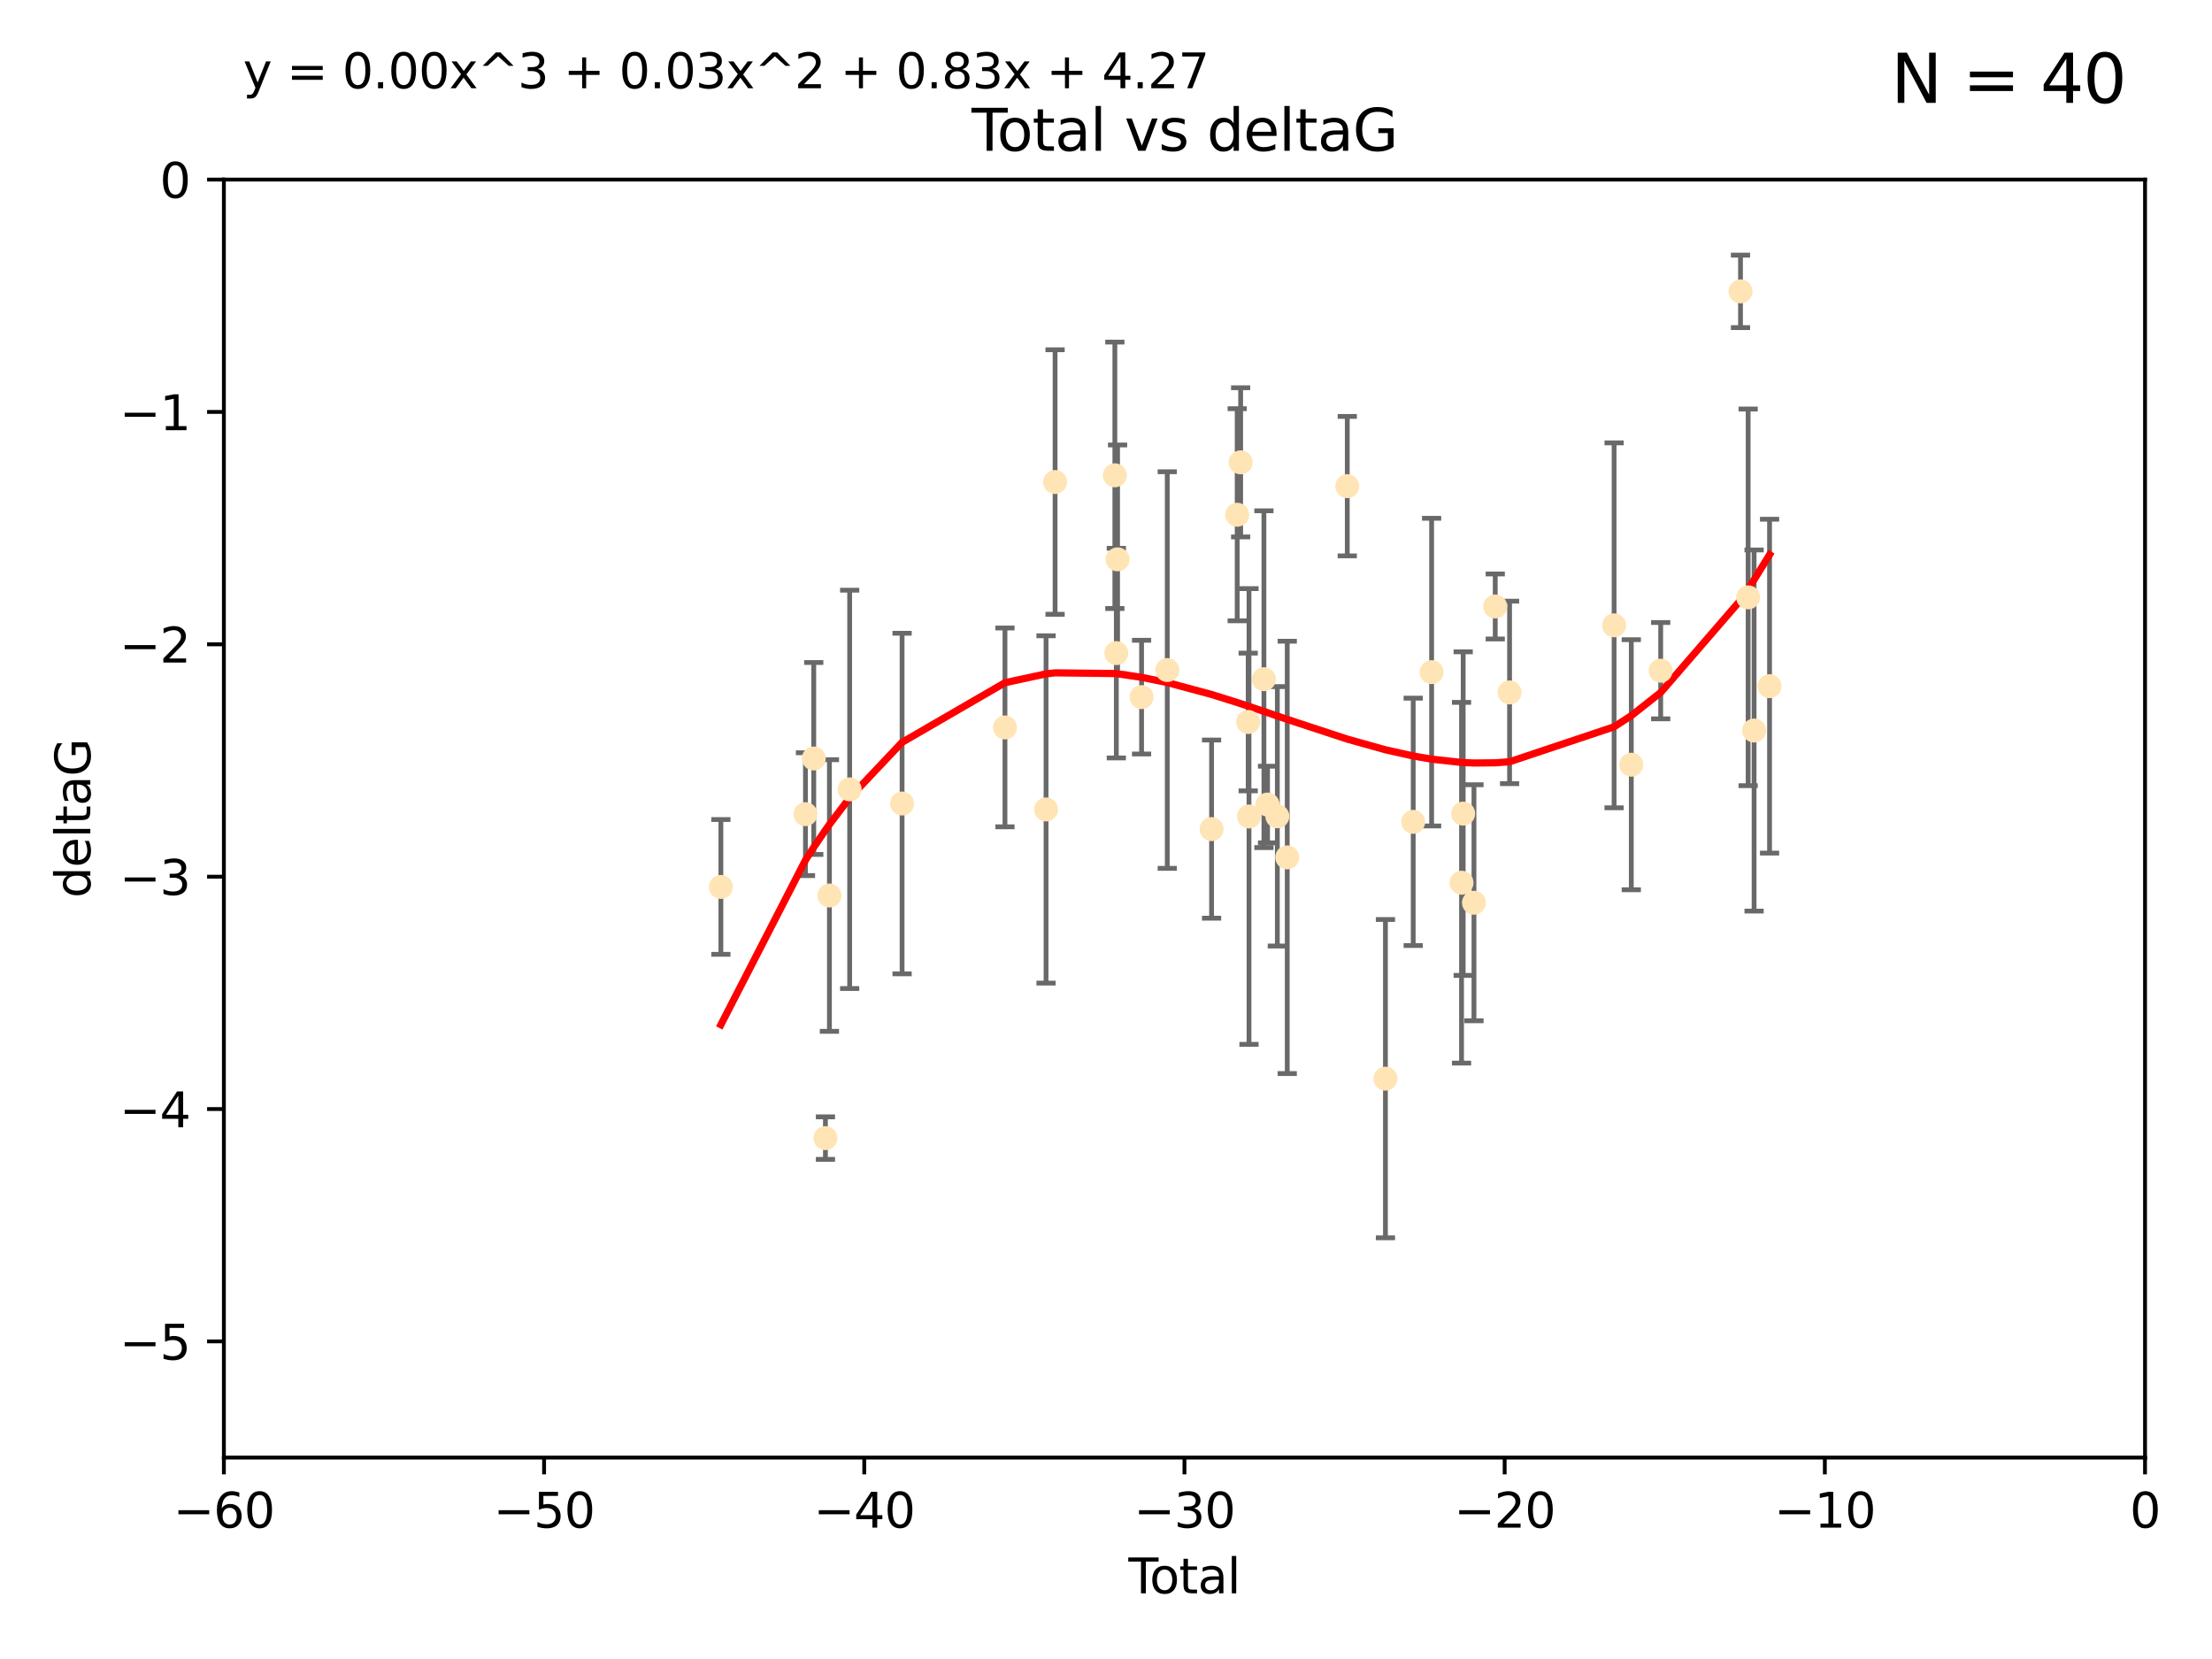 <?xml version="1.0" encoding="utf-8" standalone="no"?>
<!DOCTYPE svg PUBLIC "-//W3C//DTD SVG 1.1//EN"
  "http://www.w3.org/Graphics/SVG/1.1/DTD/svg11.dtd">
<svg xmlns:xlink="http://www.w3.org/1999/xlink" width="460.8pt" height="345.6pt" viewBox="0 0 460.8 345.6" xmlns="http://www.w3.org/2000/svg" version="1.1">
 <defs>
  <style type="text/css">*{stroke-linejoin: round; stroke-linecap: butt}</style>
 </defs>
 <g id="figure_1">
  <g id="patch_1">
   <path d="M 0 345.6 
L 460.8 345.6 
L 460.8 0 
L 0 0 
z
" style="fill: #ffffff"/>
  </g>
  <g id="axes_1">
   <g id="patch_2">
    <path d="M 46.64 303.64 
L 446.85 303.64 
L 446.85 37.411 
L 46.64 37.411 
z
" style="fill: #ffffff"/>
   </g>
   <g id="PathCollection_1">
    <defs>
     <path id="mbf77150c6c" d="M 0 1.118 
C 0.297 1.118 0.581 1 0.791 0.791 
C 1 0.581 1.118 0.297 1.118 0 
C 1.118 -0.297 1 -0.581 0.791 -0.791 
C 0.581 -1 0.297 -1.118 0 -1.118 
C -0.297 -1.118 -0.581 -1 -0.791 -0.791 
C -1 -0.581 -1.118 -0.297 -1.118 0 
C -1.118 0.297 -1 0.581 -0.791 0.791 
C -0.581 1 -0.297 1.118 0 1.118 
z
" style="stroke: #ffe4b5"/>
    </defs>
    <g clip-path="url(#p81ba458e61)">
     <use xlink:href="#mbf77150c6c" x="150.173" y="184.766" style="fill: #ffe4b5; stroke: #ffe4b5"/>
     <use xlink:href="#mbf77150c6c" x="167.795" y="169.607" style="fill: #ffe4b5; stroke: #ffe4b5"/>
     <use xlink:href="#mbf77150c6c" x="169.52" y="158.004" style="fill: #ffe4b5; stroke: #ffe4b5"/>
     <use xlink:href="#mbf77150c6c" x="171.953" y="237.091" style="fill: #ffe4b5; stroke: #ffe4b5"/>
     <use xlink:href="#mbf77150c6c" x="172.784" y="186.549" style="fill: #ffe4b5; stroke: #ffe4b5"/>
     <use xlink:href="#mbf77150c6c" x="177" y="164.438" style="fill: #ffe4b5; stroke: #ffe4b5"/>
     <use xlink:href="#mbf77150c6c" x="187.923" y="167.39" style="fill: #ffe4b5; stroke: #ffe4b5"/>
     <use xlink:href="#mbf77150c6c" x="209.353" y="151.532" style="fill: #ffe4b5; stroke: #ffe4b5"/>
     <use xlink:href="#mbf77150c6c" x="217.91" y="168.621" style="fill: #ffe4b5; stroke: #ffe4b5"/>
     <use xlink:href="#mbf77150c6c" x="219.792" y="100.413" style="fill: #ffe4b5; stroke: #ffe4b5"/>
     <use xlink:href="#mbf77150c6c" x="232.245" y="99.014" style="fill: #ffe4b5; stroke: #ffe4b5"/>
     <use xlink:href="#mbf77150c6c" x="232.552" y="136.058" style="fill: #ffe4b5; stroke: #ffe4b5"/>
     <use xlink:href="#mbf77150c6c" x="232.81" y="116.525" style="fill: #ffe4b5; stroke: #ffe4b5"/>
     <use xlink:href="#mbf77150c6c" x="237.81" y="145.223" style="fill: #ffe4b5; stroke: #ffe4b5"/>
     <use xlink:href="#mbf77150c6c" x="243.161" y="139.582" style="fill: #ffe4b5; stroke: #ffe4b5"/>
     <use xlink:href="#mbf77150c6c" x="252.395" y="172.719" style="fill: #ffe4b5; stroke: #ffe4b5"/>
     <use xlink:href="#mbf77150c6c" x="257.73" y="107.23" style="fill: #ffe4b5; stroke: #ffe4b5"/>
     <use xlink:href="#mbf77150c6c" x="258.45" y="96.314" style="fill: #ffe4b5; stroke: #ffe4b5"/>
     <use xlink:href="#mbf77150c6c" x="260.021" y="150.407" style="fill: #ffe4b5; stroke: #ffe4b5"/>
     <use xlink:href="#mbf77150c6c" x="260.189" y="170.091" style="fill: #ffe4b5; stroke: #ffe4b5"/>
     <use xlink:href="#mbf77150c6c" x="263.298" y="141.486" style="fill: #ffe4b5; stroke: #ffe4b5"/>
     <use xlink:href="#mbf77150c6c" x="264.055" y="167.599" style="fill: #ffe4b5; stroke: #ffe4b5"/>
     <use xlink:href="#mbf77150c6c" x="266.094" y="170.053" style="fill: #ffe4b5; stroke: #ffe4b5"/>
     <use xlink:href="#mbf77150c6c" x="268.156" y="178.609" style="fill: #ffe4b5; stroke: #ffe4b5"/>
     <use xlink:href="#mbf77150c6c" x="280.661" y="101.272" style="fill: #ffe4b5; stroke: #ffe4b5"/>
     <use xlink:href="#mbf77150c6c" x="288.613" y="224.704" style="fill: #ffe4b5; stroke: #ffe4b5"/>
     <use xlink:href="#mbf77150c6c" x="294.397" y="171.206" style="fill: #ffe4b5; stroke: #ffe4b5"/>
     <use xlink:href="#mbf77150c6c" x="298.231" y="140.015" style="fill: #ffe4b5; stroke: #ffe4b5"/>
     <use xlink:href="#mbf77150c6c" x="304.464" y="183.887" style="fill: #ffe4b5; stroke: #ffe4b5"/>
     <use xlink:href="#mbf77150c6c" x="304.808" y="169.493" style="fill: #ffe4b5; stroke: #ffe4b5"/>
     <use xlink:href="#mbf77150c6c" x="307.055" y="188.059" style="fill: #ffe4b5; stroke: #ffe4b5"/>
     <use xlink:href="#mbf77150c6c" x="311.486" y="126.338" style="fill: #ffe4b5; stroke: #ffe4b5"/>
     <use xlink:href="#mbf77150c6c" x="314.472" y="144.242" style="fill: #ffe4b5; stroke: #ffe4b5"/>
     <use xlink:href="#mbf77150c6c" x="336.246" y="130.268" style="fill: #ffe4b5; stroke: #ffe4b5"/>
     <use xlink:href="#mbf77150c6c" x="339.829" y="159.303" style="fill: #ffe4b5; stroke: #ffe4b5"/>
     <use xlink:href="#mbf77150c6c" x="345.952" y="139.717" style="fill: #ffe4b5; stroke: #ffe4b5"/>
     <use xlink:href="#mbf77150c6c" x="362.578" y="60.697" style="fill: #ffe4b5; stroke: #ffe4b5"/>
     <use xlink:href="#mbf77150c6c" x="364.17" y="124.44" style="fill: #ffe4b5; stroke: #ffe4b5"/>
     <use xlink:href="#mbf77150c6c" x="365.409" y="152.182" style="fill: #ffe4b5; stroke: #ffe4b5"/>
     <use xlink:href="#mbf77150c6c" x="368.631" y="142.938" style="fill: #ffe4b5; stroke: #ffe4b5"/>
    </g>
   </g>
   <g id="matplotlib.axis_1">
    <g id="xtick_1">
     <g id="line2d_1">
      <defs>
       <path id="mfba996efa4" d="M 0 0 
L 0 3.5 
" style="stroke: #000000; stroke-width: 0.8"/>
      </defs>
      <g>
       <use xlink:href="#mfba996efa4" x="46.64" y="303.64" style="stroke: #000000; stroke-width: 0.8"/>
      </g>
     </g>
     <g id="text_1">
      <!-- −60 -->
      <g transform="translate(36.088 318.238)scale(0.1 -0.1)">
       <defs>
        <path id="DejaVuSans-2212" d="M 678 2272 
L 4684 2272 
L 4684 1741 
L 678 1741 
L 678 2272 
z
" transform="scale(0.016)"/>
        <path id="DejaVuSans-36" d="M 2113 2584 
Q 1688 2584 1439 2293 
Q 1191 2003 1191 1497 
Q 1191 994 1439 701 
Q 1688 409 2113 409 
Q 2538 409 2786 701 
Q 3034 994 3034 1497 
Q 3034 2003 2786 2293 
Q 2538 2584 2113 2584 
z
M 3366 4563 
L 3366 3988 
Q 3128 4100 2886 4159 
Q 2644 4219 2406 4219 
Q 1781 4219 1451 3797 
Q 1122 3375 1075 2522 
Q 1259 2794 1537 2939 
Q 1816 3084 2150 3084 
Q 2853 3084 3261 2657 
Q 3669 2231 3669 1497 
Q 3669 778 3244 343 
Q 2819 -91 2113 -91 
Q 1303 -91 875 529 
Q 447 1150 447 2328 
Q 447 3434 972 4092 
Q 1497 4750 2381 4750 
Q 2619 4750 2861 4703 
Q 3103 4656 3366 4563 
z
" transform="scale(0.016)"/>
        <path id="DejaVuSans-30" d="M 2034 4250 
Q 1547 4250 1301 3770 
Q 1056 3291 1056 2328 
Q 1056 1369 1301 889 
Q 1547 409 2034 409 
Q 2525 409 2770 889 
Q 3016 1369 3016 2328 
Q 3016 3291 2770 3770 
Q 2525 4250 2034 4250 
z
M 2034 4750 
Q 2819 4750 3233 4129 
Q 3647 3509 3647 2328 
Q 3647 1150 3233 529 
Q 2819 -91 2034 -91 
Q 1250 -91 836 529 
Q 422 1150 422 2328 
Q 422 3509 836 4129 
Q 1250 4750 2034 4750 
z
" transform="scale(0.016)"/>
       </defs>
       <use xlink:href="#DejaVuSans-2212"/>
       <use xlink:href="#DejaVuSans-36" x="83.789"/>
       <use xlink:href="#DejaVuSans-30" x="147.412"/>
      </g>
     </g>
    </g>
    <g id="xtick_2">
     <g id="line2d_2">
      <g>
       <use xlink:href="#mfba996efa4" x="113.342" y="303.64" style="stroke: #000000; stroke-width: 0.8"/>
      </g>
     </g>
     <g id="text_2">
      <!-- −50 -->
      <g transform="translate(102.789 318.238)scale(0.1 -0.1)">
       <defs>
        <path id="DejaVuSans-35" d="M 691 4666 
L 3169 4666 
L 3169 4134 
L 1269 4134 
L 1269 2991 
Q 1406 3038 1543 3061 
Q 1681 3084 1819 3084 
Q 2600 3084 3056 2656 
Q 3513 2228 3513 1497 
Q 3513 744 3044 326 
Q 2575 -91 1722 -91 
Q 1428 -91 1123 -41 
Q 819 9 494 109 
L 494 744 
Q 775 591 1075 516 
Q 1375 441 1709 441 
Q 2250 441 2565 725 
Q 2881 1009 2881 1497 
Q 2881 1984 2565 2268 
Q 2250 2553 1709 2553 
Q 1456 2553 1204 2497 
Q 953 2441 691 2322 
L 691 4666 
z
" transform="scale(0.016)"/>
       </defs>
       <use xlink:href="#DejaVuSans-2212"/>
       <use xlink:href="#DejaVuSans-35" x="83.789"/>
       <use xlink:href="#DejaVuSans-30" x="147.412"/>
      </g>
     </g>
    </g>
    <g id="xtick_3">
     <g id="line2d_3">
      <g>
       <use xlink:href="#mfba996efa4" x="180.043" y="303.64" style="stroke: #000000; stroke-width: 0.8"/>
      </g>
     </g>
     <g id="text_3">
      <!-- −40 -->
      <g transform="translate(169.491 318.238)scale(0.1 -0.1)">
       <defs>
        <path id="DejaVuSans-34" d="M 2419 4116 
L 825 1625 
L 2419 1625 
L 2419 4116 
z
M 2253 4666 
L 3047 4666 
L 3047 1625 
L 3713 1625 
L 3713 1100 
L 3047 1100 
L 3047 0 
L 2419 0 
L 2419 1100 
L 313 1100 
L 313 1709 
L 2253 4666 
z
" transform="scale(0.016)"/>
       </defs>
       <use xlink:href="#DejaVuSans-2212"/>
       <use xlink:href="#DejaVuSans-34" x="83.789"/>
       <use xlink:href="#DejaVuSans-30" x="147.412"/>
      </g>
     </g>
    </g>
    <g id="xtick_4">
     <g id="line2d_4">
      <g>
       <use xlink:href="#mfba996efa4" x="246.745" y="303.64" style="stroke: #000000; stroke-width: 0.8"/>
      </g>
     </g>
     <g id="text_4">
      <!-- −30 -->
      <g transform="translate(236.193 318.238)scale(0.1 -0.1)">
       <defs>
        <path id="DejaVuSans-33" d="M 2597 2516 
Q 3050 2419 3304 2112 
Q 3559 1806 3559 1356 
Q 3559 666 3084 287 
Q 2609 -91 1734 -91 
Q 1441 -91 1130 -33 
Q 819 25 488 141 
L 488 750 
Q 750 597 1062 519 
Q 1375 441 1716 441 
Q 2309 441 2620 675 
Q 2931 909 2931 1356 
Q 2931 1769 2642 2001 
Q 2353 2234 1838 2234 
L 1294 2234 
L 1294 2753 
L 1863 2753 
Q 2328 2753 2575 2939 
Q 2822 3125 2822 3475 
Q 2822 3834 2567 4026 
Q 2313 4219 1838 4219 
Q 1578 4219 1281 4162 
Q 984 4106 628 3988 
L 628 4550 
Q 988 4650 1302 4700 
Q 1616 4750 1894 4750 
Q 2613 4750 3031 4423 
Q 3450 4097 3450 3541 
Q 3450 3153 3228 2886 
Q 3006 2619 2597 2516 
z
" transform="scale(0.016)"/>
       </defs>
       <use xlink:href="#DejaVuSans-2212"/>
       <use xlink:href="#DejaVuSans-33" x="83.789"/>
       <use xlink:href="#DejaVuSans-30" x="147.412"/>
      </g>
     </g>
    </g>
    <g id="xtick_5">
     <g id="line2d_5">
      <g>
       <use xlink:href="#mfba996efa4" x="313.447" y="303.64" style="stroke: #000000; stroke-width: 0.8"/>
      </g>
     </g>
     <g id="text_5">
      <!-- −20 -->
      <g transform="translate(302.894 318.238)scale(0.1 -0.1)">
       <defs>
        <path id="DejaVuSans-32" d="M 1228 531 
L 3431 531 
L 3431 0 
L 469 0 
L 469 531 
Q 828 903 1448 1529 
Q 2069 2156 2228 2338 
Q 2531 2678 2651 2914 
Q 2772 3150 2772 3378 
Q 2772 3750 2511 3984 
Q 2250 4219 1831 4219 
Q 1534 4219 1204 4116 
Q 875 4013 500 3803 
L 500 4441 
Q 881 4594 1212 4672 
Q 1544 4750 1819 4750 
Q 2544 4750 2975 4387 
Q 3406 4025 3406 3419 
Q 3406 3131 3298 2873 
Q 3191 2616 2906 2266 
Q 2828 2175 2409 1742 
Q 1991 1309 1228 531 
z
" transform="scale(0.016)"/>
       </defs>
       <use xlink:href="#DejaVuSans-2212"/>
       <use xlink:href="#DejaVuSans-32" x="83.789"/>
       <use xlink:href="#DejaVuSans-30" x="147.412"/>
      </g>
     </g>
    </g>
    <g id="xtick_6">
     <g id="line2d_6">
      <g>
       <use xlink:href="#mfba996efa4" x="380.148" y="303.64" style="stroke: #000000; stroke-width: 0.8"/>
      </g>
     </g>
     <g id="text_6">
      <!-- −10 -->
      <g transform="translate(369.596 318.238)scale(0.1 -0.1)">
       <defs>
        <path id="DejaVuSans-31" d="M 794 531 
L 1825 531 
L 1825 4091 
L 703 3866 
L 703 4441 
L 1819 4666 
L 2450 4666 
L 2450 531 
L 3481 531 
L 3481 0 
L 794 0 
L 794 531 
z
" transform="scale(0.016)"/>
       </defs>
       <use xlink:href="#DejaVuSans-2212"/>
       <use xlink:href="#DejaVuSans-31" x="83.789"/>
       <use xlink:href="#DejaVuSans-30" x="147.412"/>
      </g>
     </g>
    </g>
    <g id="xtick_7">
     <g id="line2d_7">
      <g>
       <use xlink:href="#mfba996efa4" x="446.85" y="303.64" style="stroke: #000000; stroke-width: 0.8"/>
      </g>
     </g>
     <g id="text_7">
      <!-- 0 -->
      <g transform="translate(443.669 318.238)scale(0.1 -0.1)">
       <use xlink:href="#DejaVuSans-30"/>
      </g>
     </g>
    </g>
    <g id="text_8">
     <!-- Total -->
     <g transform="translate(235.068 331.917)scale(0.1 -0.1)">
      <defs>
       <path id="DejaVuSans-54" d="M -19 4666 
L 3928 4666 
L 3928 4134 
L 2272 4134 
L 2272 0 
L 1638 0 
L 1638 4134 
L -19 4134 
L -19 4666 
z
" transform="scale(0.016)"/>
       <path id="DejaVuSans-6f" d="M 1959 3097 
Q 1497 3097 1228 2736 
Q 959 2375 959 1747 
Q 959 1119 1226 758 
Q 1494 397 1959 397 
Q 2419 397 2687 759 
Q 2956 1122 2956 1747 
Q 2956 2369 2687 2733 
Q 2419 3097 1959 3097 
z
M 1959 3584 
Q 2709 3584 3137 3096 
Q 3566 2609 3566 1747 
Q 3566 888 3137 398 
Q 2709 -91 1959 -91 
Q 1206 -91 779 398 
Q 353 888 353 1747 
Q 353 2609 779 3096 
Q 1206 3584 1959 3584 
z
" transform="scale(0.016)"/>
       <path id="DejaVuSans-74" d="M 1172 4494 
L 1172 3500 
L 2356 3500 
L 2356 3053 
L 1172 3053 
L 1172 1153 
Q 1172 725 1289 603 
Q 1406 481 1766 481 
L 2356 481 
L 2356 0 
L 1766 0 
Q 1100 0 847 248 
Q 594 497 594 1153 
L 594 3053 
L 172 3053 
L 172 3500 
L 594 3500 
L 594 4494 
L 1172 4494 
z
" transform="scale(0.016)"/>
       <path id="DejaVuSans-61" d="M 2194 1759 
Q 1497 1759 1228 1600 
Q 959 1441 959 1056 
Q 959 750 1161 570 
Q 1363 391 1709 391 
Q 2188 391 2477 730 
Q 2766 1069 2766 1631 
L 2766 1759 
L 2194 1759 
z
M 3341 1997 
L 3341 0 
L 2766 0 
L 2766 531 
Q 2569 213 2275 61 
Q 1981 -91 1556 -91 
Q 1019 -91 701 211 
Q 384 513 384 1019 
Q 384 1609 779 1909 
Q 1175 2209 1959 2209 
L 2766 2209 
L 2766 2266 
Q 2766 2663 2505 2880 
Q 2244 3097 1772 3097 
Q 1472 3097 1187 3025 
Q 903 2953 641 2809 
L 641 3341 
Q 956 3463 1253 3523 
Q 1550 3584 1831 3584 
Q 2591 3584 2966 3190 
Q 3341 2797 3341 1997 
z
" transform="scale(0.016)"/>
       <path id="DejaVuSans-6c" d="M 603 4863 
L 1178 4863 
L 1178 0 
L 603 0 
L 603 4863 
z
" transform="scale(0.016)"/>
      </defs>
      <use xlink:href="#DejaVuSans-54"/>
      <use xlink:href="#DejaVuSans-6f" x="44.084"/>
      <use xlink:href="#DejaVuSans-74" x="105.266"/>
      <use xlink:href="#DejaVuSans-61" x="144.475"/>
      <use xlink:href="#DejaVuSans-6c" x="205.754"/>
     </g>
    </g>
   </g>
   <g id="matplotlib.axis_2">
    <g id="ytick_1">
     <g id="line2d_8">
      <defs>
       <path id="m3277d45acc" d="M 0 0 
L -3.5 0 
" style="stroke: #000000; stroke-width: 0.8"/>
      </defs>
      <g>
       <use xlink:href="#m3277d45acc" x="46.64" y="279.437" style="stroke: #000000; stroke-width: 0.8"/>
      </g>
     </g>
     <g id="text_9">
      <!-- −5 -->
      <g transform="translate(24.898 283.237)scale(0.1 -0.1)">
       <use xlink:href="#DejaVuSans-2212"/>
       <use xlink:href="#DejaVuSans-35" x="83.789"/>
      </g>
     </g>
    </g>
    <g id="ytick_2">
     <g id="line2d_9">
      <g>
       <use xlink:href="#m3277d45acc" x="46.64" y="231.032" style="stroke: #000000; stroke-width: 0.8"/>
      </g>
     </g>
     <g id="text_10">
      <!-- −4 -->
      <g transform="translate(24.898 234.831)scale(0.1 -0.1)">
       <use xlink:href="#DejaVuSans-2212"/>
       <use xlink:href="#DejaVuSans-34" x="83.789"/>
      </g>
     </g>
    </g>
    <g id="ytick_3">
     <g id="line2d_10">
      <g>
       <use xlink:href="#m3277d45acc" x="46.64" y="182.627" style="stroke: #000000; stroke-width: 0.8"/>
      </g>
     </g>
     <g id="text_11">
      <!-- −3 -->
      <g transform="translate(24.898 186.426)scale(0.1 -0.1)">
       <use xlink:href="#DejaVuSans-2212"/>
       <use xlink:href="#DejaVuSans-33" x="83.789"/>
      </g>
     </g>
    </g>
    <g id="ytick_4">
     <g id="line2d_11">
      <g>
       <use xlink:href="#m3277d45acc" x="46.64" y="134.222" style="stroke: #000000; stroke-width: 0.8"/>
      </g>
     </g>
     <g id="text_12">
      <!-- −2 -->
      <g transform="translate(24.898 138.021)scale(0.1 -0.1)">
       <use xlink:href="#DejaVuSans-2212"/>
       <use xlink:href="#DejaVuSans-32" x="83.789"/>
      </g>
     </g>
    </g>
    <g id="ytick_5">
     <g id="line2d_12">
      <g>
       <use xlink:href="#m3277d45acc" x="46.64" y="85.816" style="stroke: #000000; stroke-width: 0.8"/>
      </g>
     </g>
     <g id="text_13">
      <!-- −1 -->
      <g transform="translate(24.898 89.616)scale(0.1 -0.1)">
       <use xlink:href="#DejaVuSans-2212"/>
       <use xlink:href="#DejaVuSans-31" x="83.789"/>
      </g>
     </g>
    </g>
    <g id="ytick_6">
     <g id="line2d_13">
      <g>
       <use xlink:href="#m3277d45acc" x="46.64" y="37.411" style="stroke: #000000; stroke-width: 0.8"/>
      </g>
     </g>
     <g id="text_14">
      <!-- 0 -->
      <g transform="translate(33.278 41.21)scale(0.1 -0.1)">
       <use xlink:href="#DejaVuSans-30"/>
      </g>
     </g>
    </g>
    <g id="text_15">
     <!-- deltaG -->
     <g transform="translate(18.818 187.064)rotate(-90)scale(0.1 -0.1)">
      <defs>
       <path id="DejaVuSans-64" d="M 2906 2969 
L 2906 4863 
L 3481 4863 
L 3481 0 
L 2906 0 
L 2906 525 
Q 2725 213 2448 61 
Q 2172 -91 1784 -91 
Q 1150 -91 751 415 
Q 353 922 353 1747 
Q 353 2572 751 3078 
Q 1150 3584 1784 3584 
Q 2172 3584 2448 3432 
Q 2725 3281 2906 2969 
z
M 947 1747 
Q 947 1113 1208 752 
Q 1469 391 1925 391 
Q 2381 391 2643 752 
Q 2906 1113 2906 1747 
Q 2906 2381 2643 2742 
Q 2381 3103 1925 3103 
Q 1469 3103 1208 2742 
Q 947 2381 947 1747 
z
" transform="scale(0.016)"/>
       <path id="DejaVuSans-65" d="M 3597 1894 
L 3597 1613 
L 953 1613 
Q 991 1019 1311 708 
Q 1631 397 2203 397 
Q 2534 397 2845 478 
Q 3156 559 3463 722 
L 3463 178 
Q 3153 47 2828 -22 
Q 2503 -91 2169 -91 
Q 1331 -91 842 396 
Q 353 884 353 1716 
Q 353 2575 817 3079 
Q 1281 3584 2069 3584 
Q 2775 3584 3186 3129 
Q 3597 2675 3597 1894 
z
M 3022 2063 
Q 3016 2534 2758 2815 
Q 2500 3097 2075 3097 
Q 1594 3097 1305 2825 
Q 1016 2553 972 2059 
L 3022 2063 
z
" transform="scale(0.016)"/>
       <path id="DejaVuSans-47" d="M 3809 666 
L 3809 1919 
L 2778 1919 
L 2778 2438 
L 4434 2438 
L 4434 434 
Q 4069 175 3628 42 
Q 3188 -91 2688 -91 
Q 1594 -91 976 548 
Q 359 1188 359 2328 
Q 359 3472 976 4111 
Q 1594 4750 2688 4750 
Q 3144 4750 3555 4637 
Q 3966 4525 4313 4306 
L 4313 3634 
Q 3963 3931 3569 4081 
Q 3175 4231 2741 4231 
Q 1884 4231 1454 3753 
Q 1025 3275 1025 2328 
Q 1025 1384 1454 906 
Q 1884 428 2741 428 
Q 3075 428 3337 486 
Q 3600 544 3809 666 
z
" transform="scale(0.016)"/>
      </defs>
      <use xlink:href="#DejaVuSans-64"/>
      <use xlink:href="#DejaVuSans-65" x="63.477"/>
      <use xlink:href="#DejaVuSans-6c" x="125"/>
      <use xlink:href="#DejaVuSans-74" x="152.783"/>
      <use xlink:href="#DejaVuSans-61" x="191.992"/>
      <use xlink:href="#DejaVuSans-47" x="253.271"/>
     </g>
    </g>
   </g>
   <g id="LineCollection_1">
    <path d="M 150.173 198.805 
L 150.173 170.727 
" clip-path="url(#p81ba458e61)" style="fill: none; stroke: #696969"/>
    <path d="M 167.795 182.403 
L 167.795 156.81 
" clip-path="url(#p81ba458e61)" style="fill: none; stroke: #696969"/>
    <path d="M 169.52 177.999 
L 169.52 138.009 
" clip-path="url(#p81ba458e61)" style="fill: none; stroke: #696969"/>
    <path d="M 171.953 241.52 
L 171.953 232.663 
" clip-path="url(#p81ba458e61)" style="fill: none; stroke: #696969"/>
    <path d="M 172.784 214.844 
L 172.784 158.255 
" clip-path="url(#p81ba458e61)" style="fill: none; stroke: #696969"/>
    <path d="M 177 205.929 
L 177 122.946 
" clip-path="url(#p81ba458e61)" style="fill: none; stroke: #696969"/>
    <path d="M 187.923 202.867 
L 187.923 131.914 
" clip-path="url(#p81ba458e61)" style="fill: none; stroke: #696969"/>
    <path d="M 209.353 172.239 
L 209.353 130.826 
" clip-path="url(#p81ba458e61)" style="fill: none; stroke: #696969"/>
    <path d="M 217.91 204.796 
L 217.91 132.447 
" clip-path="url(#p81ba458e61)" style="fill: none; stroke: #696969"/>
    <path d="M 219.792 127.966 
L 219.792 72.859 
" clip-path="url(#p81ba458e61)" style="fill: none; stroke: #696969"/>
    <path d="M 232.245 126.762 
L 232.245 71.267 
" clip-path="url(#p81ba458e61)" style="fill: none; stroke: #696969"/>
    <path d="M 232.552 157.897 
L 232.552 114.219 
" clip-path="url(#p81ba458e61)" style="fill: none; stroke: #696969"/>
    <path d="M 232.81 140.352 
L 232.81 92.698 
" clip-path="url(#p81ba458e61)" style="fill: none; stroke: #696969"/>
    <path d="M 237.81 157.068 
L 237.81 133.378 
" clip-path="url(#p81ba458e61)" style="fill: none; stroke: #696969"/>
    <path d="M 243.161 180.893 
L 243.161 98.27 
" clip-path="url(#p81ba458e61)" style="fill: none; stroke: #696969"/>
    <path d="M 252.395 191.277 
L 252.395 154.16 
" clip-path="url(#p81ba458e61)" style="fill: none; stroke: #696969"/>
    <path d="M 257.73 129.322 
L 257.73 85.138 
" clip-path="url(#p81ba458e61)" style="fill: none; stroke: #696969"/>
    <path d="M 258.45 111.851 
L 258.45 80.778 
" clip-path="url(#p81ba458e61)" style="fill: none; stroke: #696969"/>
    <path d="M 260.021 164.755 
L 260.021 136.059 
" clip-path="url(#p81ba458e61)" style="fill: none; stroke: #696969"/>
    <path d="M 260.189 217.56 
L 260.189 122.622 
" clip-path="url(#p81ba458e61)" style="fill: none; stroke: #696969"/>
    <path d="M 263.298 176.566 
L 263.298 106.406 
" clip-path="url(#p81ba458e61)" style="fill: none; stroke: #696969"/>
    <path d="M 264.055 175.582 
L 264.055 159.615 
" clip-path="url(#p81ba458e61)" style="fill: none; stroke: #696969"/>
    <path d="M 266.094 197.074 
L 266.094 143.032 
" clip-path="url(#p81ba458e61)" style="fill: none; stroke: #696969"/>
    <path d="M 268.156 223.643 
L 268.156 133.574 
" clip-path="url(#p81ba458e61)" style="fill: none; stroke: #696969"/>
    <path d="M 280.661 115.797 
L 280.661 86.747 
" clip-path="url(#p81ba458e61)" style="fill: none; stroke: #696969"/>
    <path d="M 288.613 257.857 
L 288.613 191.552 
" clip-path="url(#p81ba458e61)" style="fill: none; stroke: #696969"/>
    <path d="M 294.397 196.971 
L 294.397 145.442 
" clip-path="url(#p81ba458e61)" style="fill: none; stroke: #696969"/>
    <path d="M 298.231 172.063 
L 298.231 107.966 
" clip-path="url(#p81ba458e61)" style="fill: none; stroke: #696969"/>
    <path d="M 304.464 221.457 
L 304.464 146.317 
" clip-path="url(#p81ba458e61)" style="fill: none; stroke: #696969"/>
    <path d="M 304.808 203.195 
L 304.808 135.792 
" clip-path="url(#p81ba458e61)" style="fill: none; stroke: #696969"/>
    <path d="M 307.055 212.649 
L 307.055 163.47 
" clip-path="url(#p81ba458e61)" style="fill: none; stroke: #696969"/>
    <path d="M 311.486 133.109 
L 311.486 119.568 
" clip-path="url(#p81ba458e61)" style="fill: none; stroke: #696969"/>
    <path d="M 314.472 163.248 
L 314.472 125.236 
" clip-path="url(#p81ba458e61)" style="fill: none; stroke: #696969"/>
    <path d="M 336.246 168.279 
L 336.246 92.257 
" clip-path="url(#p81ba458e61)" style="fill: none; stroke: #696969"/>
    <path d="M 339.829 185.353 
L 339.829 133.253 
" clip-path="url(#p81ba458e61)" style="fill: none; stroke: #696969"/>
    <path d="M 345.952 149.749 
L 345.952 129.685 
" clip-path="url(#p81ba458e61)" style="fill: none; stroke: #696969"/>
    <path d="M 362.578 68.247 
L 362.578 53.147 
" clip-path="url(#p81ba458e61)" style="fill: none; stroke: #696969"/>
    <path d="M 364.17 163.673 
L 364.17 85.207 
" clip-path="url(#p81ba458e61)" style="fill: none; stroke: #696969"/>
    <path d="M 365.409 189.798 
L 365.409 114.566 
" clip-path="url(#p81ba458e61)" style="fill: none; stroke: #696969"/>
    <path d="M 368.631 177.716 
L 368.631 108.161 
" clip-path="url(#p81ba458e61)" style="fill: none; stroke: #696969"/>
   </g>
   <g id="line2d_14">
    <defs>
     <path id="mf2b672e144" d="M 2 0 
L -2 -0 
" style="stroke: #696969"/>
    </defs>
    <g clip-path="url(#p81ba458e61)">
     <use xlink:href="#mf2b672e144" x="150.173" y="198.805" style="fill: #696969; stroke: #696969"/>
     <use xlink:href="#mf2b672e144" x="167.795" y="182.403" style="fill: #696969; stroke: #696969"/>
     <use xlink:href="#mf2b672e144" x="169.52" y="177.999" style="fill: #696969; stroke: #696969"/>
     <use xlink:href="#mf2b672e144" x="171.953" y="241.52" style="fill: #696969; stroke: #696969"/>
     <use xlink:href="#mf2b672e144" x="172.784" y="214.844" style="fill: #696969; stroke: #696969"/>
     <use xlink:href="#mf2b672e144" x="177" y="205.929" style="fill: #696969; stroke: #696969"/>
     <use xlink:href="#mf2b672e144" x="187.923" y="202.867" style="fill: #696969; stroke: #696969"/>
     <use xlink:href="#mf2b672e144" x="209.353" y="172.239" style="fill: #696969; stroke: #696969"/>
     <use xlink:href="#mf2b672e144" x="217.91" y="204.796" style="fill: #696969; stroke: #696969"/>
     <use xlink:href="#mf2b672e144" x="219.792" y="127.966" style="fill: #696969; stroke: #696969"/>
     <use xlink:href="#mf2b672e144" x="232.245" y="126.762" style="fill: #696969; stroke: #696969"/>
     <use xlink:href="#mf2b672e144" x="232.552" y="157.897" style="fill: #696969; stroke: #696969"/>
     <use xlink:href="#mf2b672e144" x="232.81" y="140.352" style="fill: #696969; stroke: #696969"/>
     <use xlink:href="#mf2b672e144" x="237.81" y="157.068" style="fill: #696969; stroke: #696969"/>
     <use xlink:href="#mf2b672e144" x="243.161" y="180.893" style="fill: #696969; stroke: #696969"/>
     <use xlink:href="#mf2b672e144" x="252.395" y="191.277" style="fill: #696969; stroke: #696969"/>
     <use xlink:href="#mf2b672e144" x="257.73" y="129.322" style="fill: #696969; stroke: #696969"/>
     <use xlink:href="#mf2b672e144" x="258.45" y="111.851" style="fill: #696969; stroke: #696969"/>
     <use xlink:href="#mf2b672e144" x="260.021" y="164.755" style="fill: #696969; stroke: #696969"/>
     <use xlink:href="#mf2b672e144" x="260.189" y="217.56" style="fill: #696969; stroke: #696969"/>
     <use xlink:href="#mf2b672e144" x="263.298" y="176.566" style="fill: #696969; stroke: #696969"/>
     <use xlink:href="#mf2b672e144" x="264.055" y="175.582" style="fill: #696969; stroke: #696969"/>
     <use xlink:href="#mf2b672e144" x="266.094" y="197.074" style="fill: #696969; stroke: #696969"/>
     <use xlink:href="#mf2b672e144" x="268.156" y="223.643" style="fill: #696969; stroke: #696969"/>
     <use xlink:href="#mf2b672e144" x="280.661" y="115.797" style="fill: #696969; stroke: #696969"/>
     <use xlink:href="#mf2b672e144" x="288.613" y="257.857" style="fill: #696969; stroke: #696969"/>
     <use xlink:href="#mf2b672e144" x="294.397" y="196.971" style="fill: #696969; stroke: #696969"/>
     <use xlink:href="#mf2b672e144" x="298.231" y="172.063" style="fill: #696969; stroke: #696969"/>
     <use xlink:href="#mf2b672e144" x="304.464" y="221.457" style="fill: #696969; stroke: #696969"/>
     <use xlink:href="#mf2b672e144" x="304.808" y="203.195" style="fill: #696969; stroke: #696969"/>
     <use xlink:href="#mf2b672e144" x="307.055" y="212.649" style="fill: #696969; stroke: #696969"/>
     <use xlink:href="#mf2b672e144" x="311.486" y="133.109" style="fill: #696969; stroke: #696969"/>
     <use xlink:href="#mf2b672e144" x="314.472" y="163.248" style="fill: #696969; stroke: #696969"/>
     <use xlink:href="#mf2b672e144" x="336.246" y="168.279" style="fill: #696969; stroke: #696969"/>
     <use xlink:href="#mf2b672e144" x="339.829" y="185.353" style="fill: #696969; stroke: #696969"/>
     <use xlink:href="#mf2b672e144" x="345.952" y="149.749" style="fill: #696969; stroke: #696969"/>
     <use xlink:href="#mf2b672e144" x="362.578" y="68.247" style="fill: #696969; stroke: #696969"/>
     <use xlink:href="#mf2b672e144" x="364.17" y="163.673" style="fill: #696969; stroke: #696969"/>
     <use xlink:href="#mf2b672e144" x="365.409" y="189.798" style="fill: #696969; stroke: #696969"/>
     <use xlink:href="#mf2b672e144" x="368.631" y="177.716" style="fill: #696969; stroke: #696969"/>
    </g>
   </g>
   <g id="line2d_15">
    <g clip-path="url(#p81ba458e61)">
     <use xlink:href="#mf2b672e144" x="150.173" y="170.727" style="fill: #696969; stroke: #696969"/>
     <use xlink:href="#mf2b672e144" x="167.795" y="156.81" style="fill: #696969; stroke: #696969"/>
     <use xlink:href="#mf2b672e144" x="169.52" y="138.009" style="fill: #696969; stroke: #696969"/>
     <use xlink:href="#mf2b672e144" x="171.953" y="232.663" style="fill: #696969; stroke: #696969"/>
     <use xlink:href="#mf2b672e144" x="172.784" y="158.255" style="fill: #696969; stroke: #696969"/>
     <use xlink:href="#mf2b672e144" x="177" y="122.946" style="fill: #696969; stroke: #696969"/>
     <use xlink:href="#mf2b672e144" x="187.923" y="131.914" style="fill: #696969; stroke: #696969"/>
     <use xlink:href="#mf2b672e144" x="209.353" y="130.826" style="fill: #696969; stroke: #696969"/>
     <use xlink:href="#mf2b672e144" x="217.91" y="132.447" style="fill: #696969; stroke: #696969"/>
     <use xlink:href="#mf2b672e144" x="219.792" y="72.859" style="fill: #696969; stroke: #696969"/>
     <use xlink:href="#mf2b672e144" x="232.245" y="71.267" style="fill: #696969; stroke: #696969"/>
     <use xlink:href="#mf2b672e144" x="232.552" y="114.219" style="fill: #696969; stroke: #696969"/>
     <use xlink:href="#mf2b672e144" x="232.81" y="92.698" style="fill: #696969; stroke: #696969"/>
     <use xlink:href="#mf2b672e144" x="237.81" y="133.378" style="fill: #696969; stroke: #696969"/>
     <use xlink:href="#mf2b672e144" x="243.161" y="98.27" style="fill: #696969; stroke: #696969"/>
     <use xlink:href="#mf2b672e144" x="252.395" y="154.16" style="fill: #696969; stroke: #696969"/>
     <use xlink:href="#mf2b672e144" x="257.73" y="85.138" style="fill: #696969; stroke: #696969"/>
     <use xlink:href="#mf2b672e144" x="258.45" y="80.778" style="fill: #696969; stroke: #696969"/>
     <use xlink:href="#mf2b672e144" x="260.021" y="136.059" style="fill: #696969; stroke: #696969"/>
     <use xlink:href="#mf2b672e144" x="260.189" y="122.622" style="fill: #696969; stroke: #696969"/>
     <use xlink:href="#mf2b672e144" x="263.298" y="106.406" style="fill: #696969; stroke: #696969"/>
     <use xlink:href="#mf2b672e144" x="264.055" y="159.615" style="fill: #696969; stroke: #696969"/>
     <use xlink:href="#mf2b672e144" x="266.094" y="143.032" style="fill: #696969; stroke: #696969"/>
     <use xlink:href="#mf2b672e144" x="268.156" y="133.574" style="fill: #696969; stroke: #696969"/>
     <use xlink:href="#mf2b672e144" x="280.661" y="86.747" style="fill: #696969; stroke: #696969"/>
     <use xlink:href="#mf2b672e144" x="288.613" y="191.552" style="fill: #696969; stroke: #696969"/>
     <use xlink:href="#mf2b672e144" x="294.397" y="145.442" style="fill: #696969; stroke: #696969"/>
     <use xlink:href="#mf2b672e144" x="298.231" y="107.966" style="fill: #696969; stroke: #696969"/>
     <use xlink:href="#mf2b672e144" x="304.464" y="146.317" style="fill: #696969; stroke: #696969"/>
     <use xlink:href="#mf2b672e144" x="304.808" y="135.792" style="fill: #696969; stroke: #696969"/>
     <use xlink:href="#mf2b672e144" x="307.055" y="163.47" style="fill: #696969; stroke: #696969"/>
     <use xlink:href="#mf2b672e144" x="311.486" y="119.568" style="fill: #696969; stroke: #696969"/>
     <use xlink:href="#mf2b672e144" x="314.472" y="125.236" style="fill: #696969; stroke: #696969"/>
     <use xlink:href="#mf2b672e144" x="336.246" y="92.257" style="fill: #696969; stroke: #696969"/>
     <use xlink:href="#mf2b672e144" x="339.829" y="133.253" style="fill: #696969; stroke: #696969"/>
     <use xlink:href="#mf2b672e144" x="345.952" y="129.685" style="fill: #696969; stroke: #696969"/>
     <use xlink:href="#mf2b672e144" x="362.578" y="53.147" style="fill: #696969; stroke: #696969"/>
     <use xlink:href="#mf2b672e144" x="364.17" y="85.207" style="fill: #696969; stroke: #696969"/>
     <use xlink:href="#mf2b672e144" x="365.409" y="114.566" style="fill: #696969; stroke: #696969"/>
     <use xlink:href="#mf2b672e144" x="368.631" y="108.161" style="fill: #696969; stroke: #696969"/>
    </g>
   </g>
   <g id="line2d_16">
    <path d="M 150.173 213.47 
L 167.795 179.176 
L 169.52 176.5 
L 171.953 172.922 
L 172.784 171.751 
L 177 166.193 
L 187.923 154.637 
L 209.353 142.221 
L 217.91 140.374 
L 219.792 140.165 
L 232.245 140.307 
L 232.552 140.34 
L 232.81 140.369 
L 237.81 141.097 
L 243.161 142.191 
L 252.395 144.672 
L 257.73 146.347 
L 258.45 146.582 
L 260.021 147.101 
L 260.189 147.157 
L 263.298 148.203 
L 264.055 148.461 
L 266.094 149.157 
L 268.156 149.861 
L 280.661 153.97 
L 288.613 156.193 
L 294.397 157.484 
L 298.231 158.147 
L 304.464 158.829 
L 304.808 158.851 
L 307.055 158.95 
L 311.486 158.908 
L 314.472 158.689 
L 336.246 151.411 
L 339.829 149.088 
L 345.952 144.259 
L 362.578 125.035 
L 364.17 122.679 
L 365.409 120.778 
L 368.631 115.558 
" clip-path="url(#p81ba458e61)" style="fill: none; stroke: #ff0000; stroke-width: 1.5; stroke-linecap: square"/>
   </g>
   <g id="line2d_17">
    <defs>
     <path id="mcd9b79d96b" d="M 0 2 
C 0.53 2 1.039 1.789 1.414 1.414 
C 1.789 1.039 2 0.53 2 0 
C 2 -0.53 1.789 -1.039 1.414 -1.414 
C 1.039 -1.789 0.53 -2 0 -2 
C -0.53 -2 -1.039 -1.789 -1.414 -1.414 
C -1.789 -1.039 -2 -0.53 -2 0 
C -2 0.53 -1.789 1.039 -1.414 1.414 
C -1.039 1.789 -0.53 2 0 2 
z
" style="stroke: #ffe4b5"/>
    </defs>
    <g clip-path="url(#p81ba458e61)">
     <use xlink:href="#mcd9b79d96b" x="150.173" y="184.766" style="fill: #ffe4b5; stroke: #ffe4b5"/>
     <use xlink:href="#mcd9b79d96b" x="167.795" y="169.607" style="fill: #ffe4b5; stroke: #ffe4b5"/>
     <use xlink:href="#mcd9b79d96b" x="169.52" y="158.004" style="fill: #ffe4b5; stroke: #ffe4b5"/>
     <use xlink:href="#mcd9b79d96b" x="171.953" y="237.091" style="fill: #ffe4b5; stroke: #ffe4b5"/>
     <use xlink:href="#mcd9b79d96b" x="172.784" y="186.549" style="fill: #ffe4b5; stroke: #ffe4b5"/>
     <use xlink:href="#mcd9b79d96b" x="177" y="164.438" style="fill: #ffe4b5; stroke: #ffe4b5"/>
     <use xlink:href="#mcd9b79d96b" x="187.923" y="167.39" style="fill: #ffe4b5; stroke: #ffe4b5"/>
     <use xlink:href="#mcd9b79d96b" x="209.353" y="151.532" style="fill: #ffe4b5; stroke: #ffe4b5"/>
     <use xlink:href="#mcd9b79d96b" x="217.91" y="168.621" style="fill: #ffe4b5; stroke: #ffe4b5"/>
     <use xlink:href="#mcd9b79d96b" x="219.792" y="100.413" style="fill: #ffe4b5; stroke: #ffe4b5"/>
     <use xlink:href="#mcd9b79d96b" x="232.245" y="99.014" style="fill: #ffe4b5; stroke: #ffe4b5"/>
     <use xlink:href="#mcd9b79d96b" x="232.552" y="136.058" style="fill: #ffe4b5; stroke: #ffe4b5"/>
     <use xlink:href="#mcd9b79d96b" x="232.81" y="116.525" style="fill: #ffe4b5; stroke: #ffe4b5"/>
     <use xlink:href="#mcd9b79d96b" x="237.81" y="145.223" style="fill: #ffe4b5; stroke: #ffe4b5"/>
     <use xlink:href="#mcd9b79d96b" x="243.161" y="139.582" style="fill: #ffe4b5; stroke: #ffe4b5"/>
     <use xlink:href="#mcd9b79d96b" x="252.395" y="172.719" style="fill: #ffe4b5; stroke: #ffe4b5"/>
     <use xlink:href="#mcd9b79d96b" x="257.73" y="107.23" style="fill: #ffe4b5; stroke: #ffe4b5"/>
     <use xlink:href="#mcd9b79d96b" x="258.45" y="96.314" style="fill: #ffe4b5; stroke: #ffe4b5"/>
     <use xlink:href="#mcd9b79d96b" x="260.021" y="150.407" style="fill: #ffe4b5; stroke: #ffe4b5"/>
     <use xlink:href="#mcd9b79d96b" x="260.189" y="170.091" style="fill: #ffe4b5; stroke: #ffe4b5"/>
     <use xlink:href="#mcd9b79d96b" x="263.298" y="141.486" style="fill: #ffe4b5; stroke: #ffe4b5"/>
     <use xlink:href="#mcd9b79d96b" x="264.055" y="167.599" style="fill: #ffe4b5; stroke: #ffe4b5"/>
     <use xlink:href="#mcd9b79d96b" x="266.094" y="170.053" style="fill: #ffe4b5; stroke: #ffe4b5"/>
     <use xlink:href="#mcd9b79d96b" x="268.156" y="178.609" style="fill: #ffe4b5; stroke: #ffe4b5"/>
     <use xlink:href="#mcd9b79d96b" x="280.661" y="101.272" style="fill: #ffe4b5; stroke: #ffe4b5"/>
     <use xlink:href="#mcd9b79d96b" x="288.613" y="224.704" style="fill: #ffe4b5; stroke: #ffe4b5"/>
     <use xlink:href="#mcd9b79d96b" x="294.397" y="171.206" style="fill: #ffe4b5; stroke: #ffe4b5"/>
     <use xlink:href="#mcd9b79d96b" x="298.231" y="140.015" style="fill: #ffe4b5; stroke: #ffe4b5"/>
     <use xlink:href="#mcd9b79d96b" x="304.464" y="183.887" style="fill: #ffe4b5; stroke: #ffe4b5"/>
     <use xlink:href="#mcd9b79d96b" x="304.808" y="169.493" style="fill: #ffe4b5; stroke: #ffe4b5"/>
     <use xlink:href="#mcd9b79d96b" x="307.055" y="188.059" style="fill: #ffe4b5; stroke: #ffe4b5"/>
     <use xlink:href="#mcd9b79d96b" x="311.486" y="126.338" style="fill: #ffe4b5; stroke: #ffe4b5"/>
     <use xlink:href="#mcd9b79d96b" x="314.472" y="144.242" style="fill: #ffe4b5; stroke: #ffe4b5"/>
     <use xlink:href="#mcd9b79d96b" x="336.246" y="130.268" style="fill: #ffe4b5; stroke: #ffe4b5"/>
     <use xlink:href="#mcd9b79d96b" x="339.829" y="159.303" style="fill: #ffe4b5; stroke: #ffe4b5"/>
     <use xlink:href="#mcd9b79d96b" x="345.952" y="139.717" style="fill: #ffe4b5; stroke: #ffe4b5"/>
     <use xlink:href="#mcd9b79d96b" x="362.578" y="60.697" style="fill: #ffe4b5; stroke: #ffe4b5"/>
     <use xlink:href="#mcd9b79d96b" x="364.17" y="124.44" style="fill: #ffe4b5; stroke: #ffe4b5"/>
     <use xlink:href="#mcd9b79d96b" x="365.409" y="152.182" style="fill: #ffe4b5; stroke: #ffe4b5"/>
     <use xlink:href="#mcd9b79d96b" x="368.631" y="142.938" style="fill: #ffe4b5; stroke: #ffe4b5"/>
    </g>
   </g>
   <g id="patch_3">
    <path d="M 46.64 303.64 
L 46.64 37.411 
" style="fill: none; stroke: #000000; stroke-width: 0.8; stroke-linejoin: miter; stroke-linecap: square"/>
   </g>
   <g id="patch_4">
    <path d="M 446.85 303.64 
L 446.85 37.411 
" style="fill: none; stroke: #000000; stroke-width: 0.8; stroke-linejoin: miter; stroke-linecap: square"/>
   </g>
   <g id="patch_5">
    <path d="M 46.64 303.64 
L 446.85 303.64 
" style="fill: none; stroke: #000000; stroke-width: 0.8; stroke-linejoin: miter; stroke-linecap: square"/>
   </g>
   <g id="patch_6">
    <path d="M 46.64 37.411 
L 446.85 37.411 
" style="fill: none; stroke: #000000; stroke-width: 0.8; stroke-linejoin: miter; stroke-linecap: square"/>
   </g>
   <g id="text_16">
    <!-- N = 40 -->
    <g transform="translate(393.929 21.426)scale(0.14 -0.14)">
     <defs>
      <path id="DejaVuSans-4e" d="M 628 4666 
L 1478 4666 
L 3547 763 
L 3547 4666 
L 4159 4666 
L 4159 0 
L 3309 0 
L 1241 3903 
L 1241 0 
L 628 0 
L 628 4666 
z
" transform="scale(0.016)"/>
      <path id="DejaVuSans-20" transform="scale(0.016)"/>
      <path id="DejaVuSans-3d" d="M 678 2906 
L 4684 2906 
L 4684 2381 
L 678 2381 
L 678 2906 
z
M 678 1631 
L 4684 1631 
L 4684 1100 
L 678 1100 
L 678 1631 
z
" transform="scale(0.016)"/>
     </defs>
     <use xlink:href="#DejaVuSans-4e"/>
     <use xlink:href="#DejaVuSans-20" x="74.805"/>
     <use xlink:href="#DejaVuSans-3d" x="106.592"/>
     <use xlink:href="#DejaVuSans-20" x="190.381"/>
     <use xlink:href="#DejaVuSans-34" x="222.168"/>
     <use xlink:href="#DejaVuSans-30" x="285.791"/>
    </g>
   </g>
   <g id="text_17">
    <!-- y = 0.00x^3 + 0.03x^2 + 0.83x + 4.27 -->
    <g transform="translate(50.642 18.387)scale(0.1 -0.1)">
     <defs>
      <path id="DejaVuSans-79" d="M 2059 -325 
Q 1816 -950 1584 -1140 
Q 1353 -1331 966 -1331 
L 506 -1331 
L 506 -850 
L 844 -850 
Q 1081 -850 1212 -737 
Q 1344 -625 1503 -206 
L 1606 56 
L 191 3500 
L 800 3500 
L 1894 763 
L 2988 3500 
L 3597 3500 
L 2059 -325 
z
" transform="scale(0.016)"/>
      <path id="DejaVuSans-2e" d="M 684 794 
L 1344 794 
L 1344 0 
L 684 0 
L 684 794 
z
" transform="scale(0.016)"/>
      <path id="DejaVuSans-78" d="M 3513 3500 
L 2247 1797 
L 3578 0 
L 2900 0 
L 1881 1375 
L 863 0 
L 184 0 
L 1544 1831 
L 300 3500 
L 978 3500 
L 1906 2253 
L 2834 3500 
L 3513 3500 
z
" transform="scale(0.016)"/>
      <path id="DejaVuSans-5e" d="M 2988 4666 
L 4684 2925 
L 4056 2925 
L 2681 4159 
L 1306 2925 
L 678 2925 
L 2375 4666 
L 2988 4666 
z
" transform="scale(0.016)"/>
      <path id="DejaVuSans-2b" d="M 2944 4013 
L 2944 2272 
L 4684 2272 
L 4684 1741 
L 2944 1741 
L 2944 0 
L 2419 0 
L 2419 1741 
L 678 1741 
L 678 2272 
L 2419 2272 
L 2419 4013 
L 2944 4013 
z
" transform="scale(0.016)"/>
      <path id="DejaVuSans-38" d="M 2034 2216 
Q 1584 2216 1326 1975 
Q 1069 1734 1069 1313 
Q 1069 891 1326 650 
Q 1584 409 2034 409 
Q 2484 409 2743 651 
Q 3003 894 3003 1313 
Q 3003 1734 2745 1975 
Q 2488 2216 2034 2216 
z
M 1403 2484 
Q 997 2584 770 2862 
Q 544 3141 544 3541 
Q 544 4100 942 4425 
Q 1341 4750 2034 4750 
Q 2731 4750 3128 4425 
Q 3525 4100 3525 3541 
Q 3525 3141 3298 2862 
Q 3072 2584 2669 2484 
Q 3125 2378 3379 2068 
Q 3634 1759 3634 1313 
Q 3634 634 3220 271 
Q 2806 -91 2034 -91 
Q 1263 -91 848 271 
Q 434 634 434 1313 
Q 434 1759 690 2068 
Q 947 2378 1403 2484 
z
M 1172 3481 
Q 1172 3119 1398 2916 
Q 1625 2713 2034 2713 
Q 2441 2713 2670 2916 
Q 2900 3119 2900 3481 
Q 2900 3844 2670 4047 
Q 2441 4250 2034 4250 
Q 1625 4250 1398 4047 
Q 1172 3844 1172 3481 
z
" transform="scale(0.016)"/>
      <path id="DejaVuSans-37" d="M 525 4666 
L 3525 4666 
L 3525 4397 
L 1831 0 
L 1172 0 
L 2766 4134 
L 525 4134 
L 525 4666 
z
" transform="scale(0.016)"/>
     </defs>
     <use xlink:href="#DejaVuSans-79"/>
     <use xlink:href="#DejaVuSans-20" x="59.18"/>
     <use xlink:href="#DejaVuSans-3d" x="90.967"/>
     <use xlink:href="#DejaVuSans-20" x="174.756"/>
     <use xlink:href="#DejaVuSans-30" x="206.543"/>
     <use xlink:href="#DejaVuSans-2e" x="270.166"/>
     <use xlink:href="#DejaVuSans-30" x="301.953"/>
     <use xlink:href="#DejaVuSans-30" x="365.576"/>
     <use xlink:href="#DejaVuSans-78" x="429.199"/>
     <use xlink:href="#DejaVuSans-5e" x="488.379"/>
     <use xlink:href="#DejaVuSans-33" x="572.168"/>
     <use xlink:href="#DejaVuSans-20" x="635.791"/>
     <use xlink:href="#DejaVuSans-2b" x="667.578"/>
     <use xlink:href="#DejaVuSans-20" x="751.367"/>
     <use xlink:href="#DejaVuSans-30" x="783.154"/>
     <use xlink:href="#DejaVuSans-2e" x="846.777"/>
     <use xlink:href="#DejaVuSans-30" x="878.564"/>
     <use xlink:href="#DejaVuSans-33" x="942.188"/>
     <use xlink:href="#DejaVuSans-78" x="1005.811"/>
     <use xlink:href="#DejaVuSans-5e" x="1064.99"/>
     <use xlink:href="#DejaVuSans-32" x="1148.779"/>
     <use xlink:href="#DejaVuSans-20" x="1212.402"/>
     <use xlink:href="#DejaVuSans-2b" x="1244.189"/>
     <use xlink:href="#DejaVuSans-20" x="1327.979"/>
     <use xlink:href="#DejaVuSans-30" x="1359.766"/>
     <use xlink:href="#DejaVuSans-2e" x="1423.389"/>
     <use xlink:href="#DejaVuSans-38" x="1455.176"/>
     <use xlink:href="#DejaVuSans-33" x="1518.799"/>
     <use xlink:href="#DejaVuSans-78" x="1582.422"/>
     <use xlink:href="#DejaVuSans-20" x="1641.602"/>
     <use xlink:href="#DejaVuSans-2b" x="1673.389"/>
     <use xlink:href="#DejaVuSans-20" x="1757.178"/>
     <use xlink:href="#DejaVuSans-34" x="1788.965"/>
     <use xlink:href="#DejaVuSans-2e" x="1852.588"/>
     <use xlink:href="#DejaVuSans-32" x="1884.375"/>
     <use xlink:href="#DejaVuSans-37" x="1947.998"/>
    </g>
   </g>
   <g id="text_18">
    <!-- Total vs deltaG -->
    <g transform="translate(202.397 31.411)scale(0.12 -0.12)">
     <defs>
      <path id="DejaVuSans-76" d="M 191 3500 
L 800 3500 
L 1894 563 
L 2988 3500 
L 3597 3500 
L 2284 0 
L 1503 0 
L 191 3500 
z
" transform="scale(0.016)"/>
      <path id="DejaVuSans-73" d="M 2834 3397 
L 2834 2853 
Q 2591 2978 2328 3040 
Q 2066 3103 1784 3103 
Q 1356 3103 1142 2972 
Q 928 2841 928 2578 
Q 928 2378 1081 2264 
Q 1234 2150 1697 2047 
L 1894 2003 
Q 2506 1872 2764 1633 
Q 3022 1394 3022 966 
Q 3022 478 2636 193 
Q 2250 -91 1575 -91 
Q 1294 -91 989 -36 
Q 684 19 347 128 
L 347 722 
Q 666 556 975 473 
Q 1284 391 1588 391 
Q 1994 391 2212 530 
Q 2431 669 2431 922 
Q 2431 1156 2273 1281 
Q 2116 1406 1581 1522 
L 1381 1569 
Q 847 1681 609 1914 
Q 372 2147 372 2553 
Q 372 3047 722 3315 
Q 1072 3584 1716 3584 
Q 2034 3584 2315 3537 
Q 2597 3491 2834 3397 
z
" transform="scale(0.016)"/>
     </defs>
     <use xlink:href="#DejaVuSans-54"/>
     <use xlink:href="#DejaVuSans-6f" x="44.084"/>
     <use xlink:href="#DejaVuSans-74" x="105.266"/>
     <use xlink:href="#DejaVuSans-61" x="144.475"/>
     <use xlink:href="#DejaVuSans-6c" x="205.754"/>
     <use xlink:href="#DejaVuSans-20" x="233.537"/>
     <use xlink:href="#DejaVuSans-76" x="265.324"/>
     <use xlink:href="#DejaVuSans-73" x="324.504"/>
     <use xlink:href="#DejaVuSans-20" x="376.604"/>
     <use xlink:href="#DejaVuSans-64" x="408.391"/>
     <use xlink:href="#DejaVuSans-65" x="471.867"/>
     <use xlink:href="#DejaVuSans-6c" x="533.391"/>
     <use xlink:href="#DejaVuSans-74" x="561.174"/>
     <use xlink:href="#DejaVuSans-61" x="600.383"/>
     <use xlink:href="#DejaVuSans-47" x="661.662"/>
    </g>
   </g>
  </g>
 </g>
 <defs>
  <clipPath id="p81ba458e61">
   <rect x="46.64" y="37.411" width="400.21" height="266.229"/>
  </clipPath>
 </defs>
</svg>
